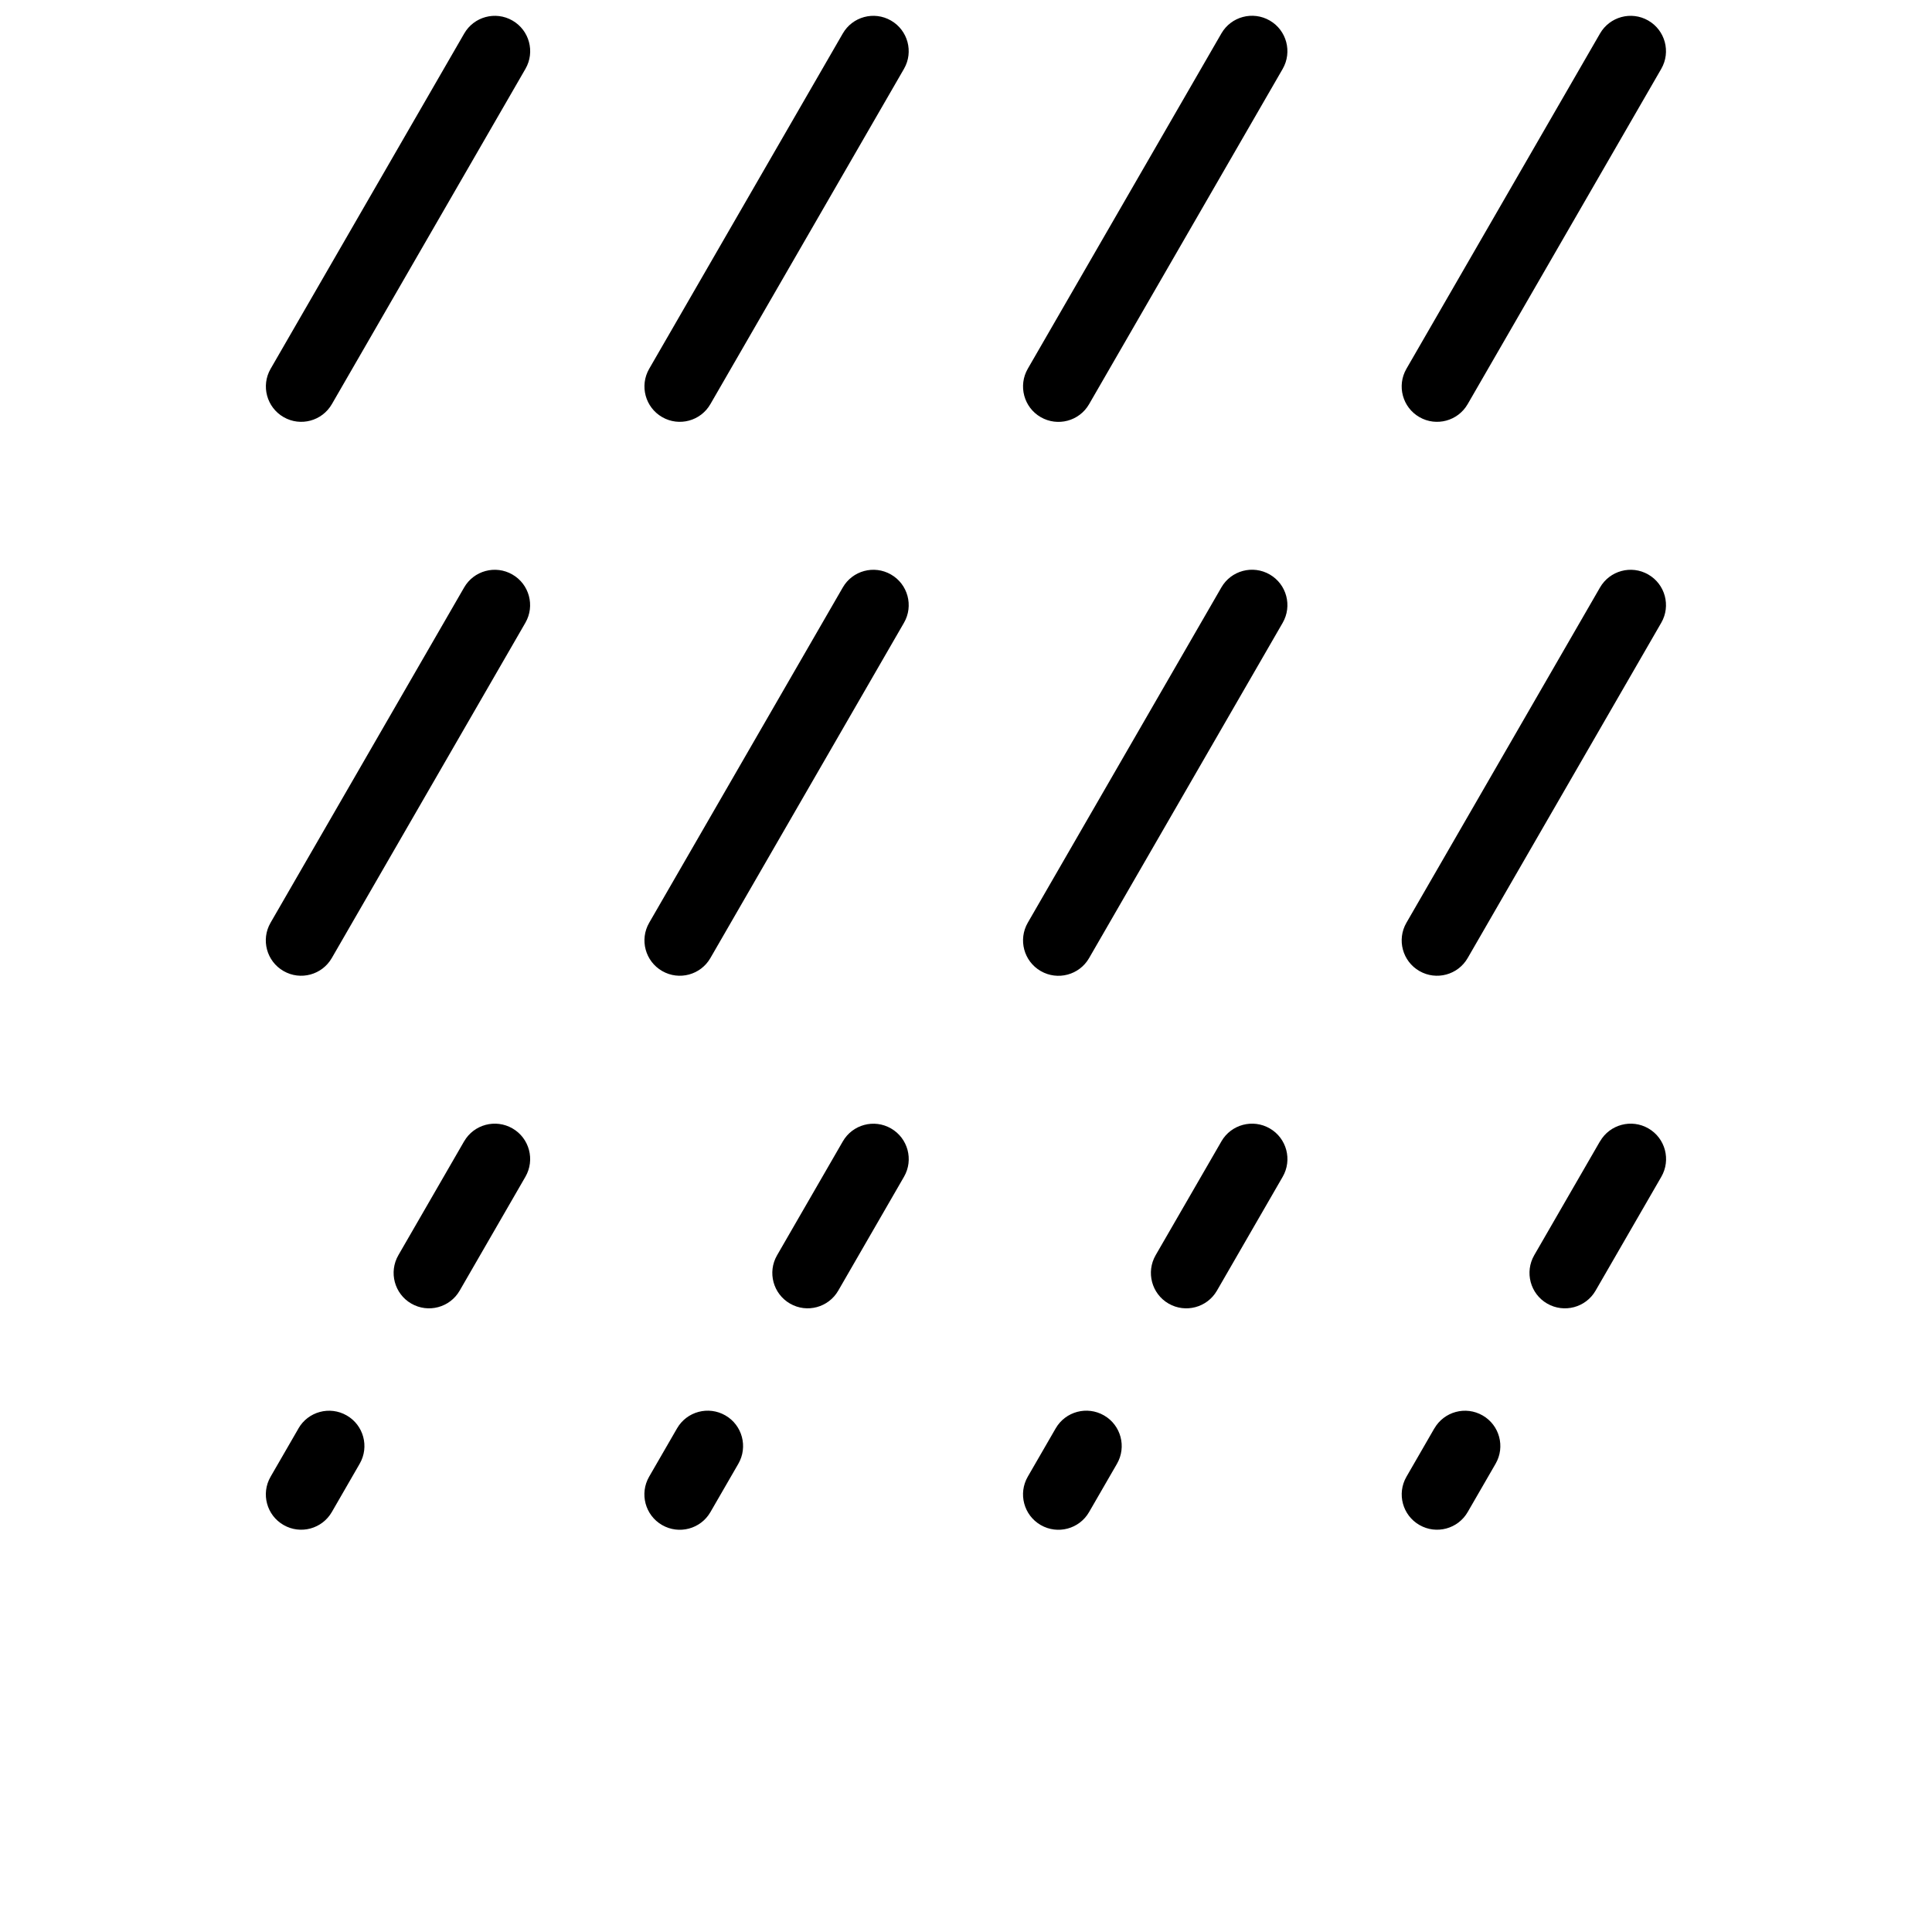 <?xml version="1.0" encoding="UTF-8"?>
<svg width="700pt" height="700pt" version="1.1" viewBox="0 0 700 700" xmlns="http://www.w3.org/2000/svg" xmlns:xlink="http://www.w3.org/1999/xlink">

 <g>
  <path d="m168.18 12.164c3.512-6.133 11.355-8.25 17.488-4.723 6.133 3.527 8.25 11.355 4.723 17.488l-70.141 121.48c-3.527 6.133-11.355 8.25-17.488 4.723-6.133-3.527-8.25-11.355-4.723-17.488zm411.55 401.36c3.543-6.133 11.406-8.215 17.523-4.672 6.133 3.543 8.215 11.391 4.672 17.523l-23.824 41.262c-3.543 6.133-11.406 8.215-17.539 4.672-6.133-3.543-8.215-11.406-4.672-17.539l23.824-41.262zm-60.043 104.04c3.527-6.133 11.355-8.25 17.488-4.723 6.133 3.512 8.25 11.34 4.723 17.473l-10.113 17.504c-3.512 6.133-11.355 8.25-17.488 4.723-6.133-3.512-8.25-11.34-4.723-17.473l10.098-17.504zm-77.145-104.04c3.543-6.133 11.391-8.215 17.523-4.672 6.133 3.543 8.215 11.391 4.672 17.523l-23.824 41.262c-3.543 6.133-11.406 8.215-17.523 4.672-6.133-3.543-8.215-11.406-4.672-17.539l23.84-41.262zm-60.043 103.99c3.543-6.133 11.391-8.215 17.523-4.672 6.133 3.543 8.215 11.391 4.672 17.523l-10.113 17.504c-3.543 6.133-11.391 8.215-17.523 4.672-6.133-3.543-8.215-11.391-4.672-17.523zm-77.145-103.94c3.512-6.133 11.34-8.25 17.473-4.723 6.133 3.527 8.25 11.355 4.723 17.488l-23.824 41.262c-3.512 6.133-11.355 8.25-17.473 4.723-6.133-3.527-8.25-11.355-4.723-17.488zm-60.043 103.94c3.543-6.133 11.391-8.215 17.523-4.672 6.133 3.543 8.215 11.391 4.672 17.523l-10.113 17.504c-3.543 6.133-11.391 8.215-17.523 4.672-6.133-3.543-8.215-11.391-4.672-17.523zm-77.145-103.99c3.543-6.133 11.391-8.215 17.523-4.672 6.133 3.543 8.215 11.391 4.672 17.523l-23.824 41.262c-3.543 6.133-11.391 8.215-17.523 4.672-6.133-3.543-8.215-11.406-4.672-17.539l23.824-41.262zm-60.043 104.04c3.512-6.133 11.355-8.25 17.488-4.723 6.133 3.512 8.25 11.34 4.723 17.473l-10.098 17.504c-3.527 6.133-11.355 8.25-17.488 4.723-6.133-3.512-8.25-11.34-4.723-17.473l10.113-17.504zm471.58-304.69c3.527-6.133 11.355-8.25 17.488-4.723 6.133 3.512 8.25 11.355 4.723 17.473l-70.141 121.48c-3.512 6.133-11.355 8.25-17.488 4.723-6.133-3.512-8.25-11.355-4.723-17.473zm-137.17-0.051c3.543-6.133 11.391-8.215 17.523-4.672 6.133 3.543 8.215 11.391 4.672 17.523l-70.141 121.48c-3.543 6.133-11.391 8.215-17.523 4.672-6.133-3.543-8.215-11.391-4.672-17.523zm-137.19 0.051c3.512-6.133 11.34-8.25 17.473-4.723 6.133 3.512 8.25 11.355 4.723 17.473l-70.141 121.48c-3.512 6.133-11.34 8.25-17.473 4.723-6.133-3.512-8.25-11.355-4.723-17.473zm-137.19 0c3.512-6.133 11.355-8.25 17.488-4.723 6.133 3.512 8.25 11.355 4.723 17.473l-70.141 121.48c-3.527 6.133-11.355 8.25-17.488 4.723-6.133-3.512-8.25-11.355-4.723-17.473zm411.55-200.71c3.527-6.133 11.355-8.25 17.488-4.723 6.133 3.527 8.25 11.355 4.723 17.488l-70.141 121.48c-3.512 6.133-11.355 8.25-17.488 4.723-6.133-3.527-8.25-11.355-4.723-17.488zm-137.17-0.051c3.543-6.133 11.391-8.215 17.523-4.672 6.133 3.543 8.215 11.406 4.672 17.539l-70.141 121.48c-3.543 6.133-11.391 8.215-17.523 4.672-6.133-3.543-8.215-11.406-4.672-17.539zm-137.19 0.051c3.512-6.133 11.34-8.25 17.473-4.723 6.133 3.527 8.25 11.355 4.723 17.488l-70.141 121.48c-3.512 6.133-11.34 8.25-17.473 4.723-6.133-3.527-8.25-11.355-4.723-17.488z"/>

 </g>
</svg>
